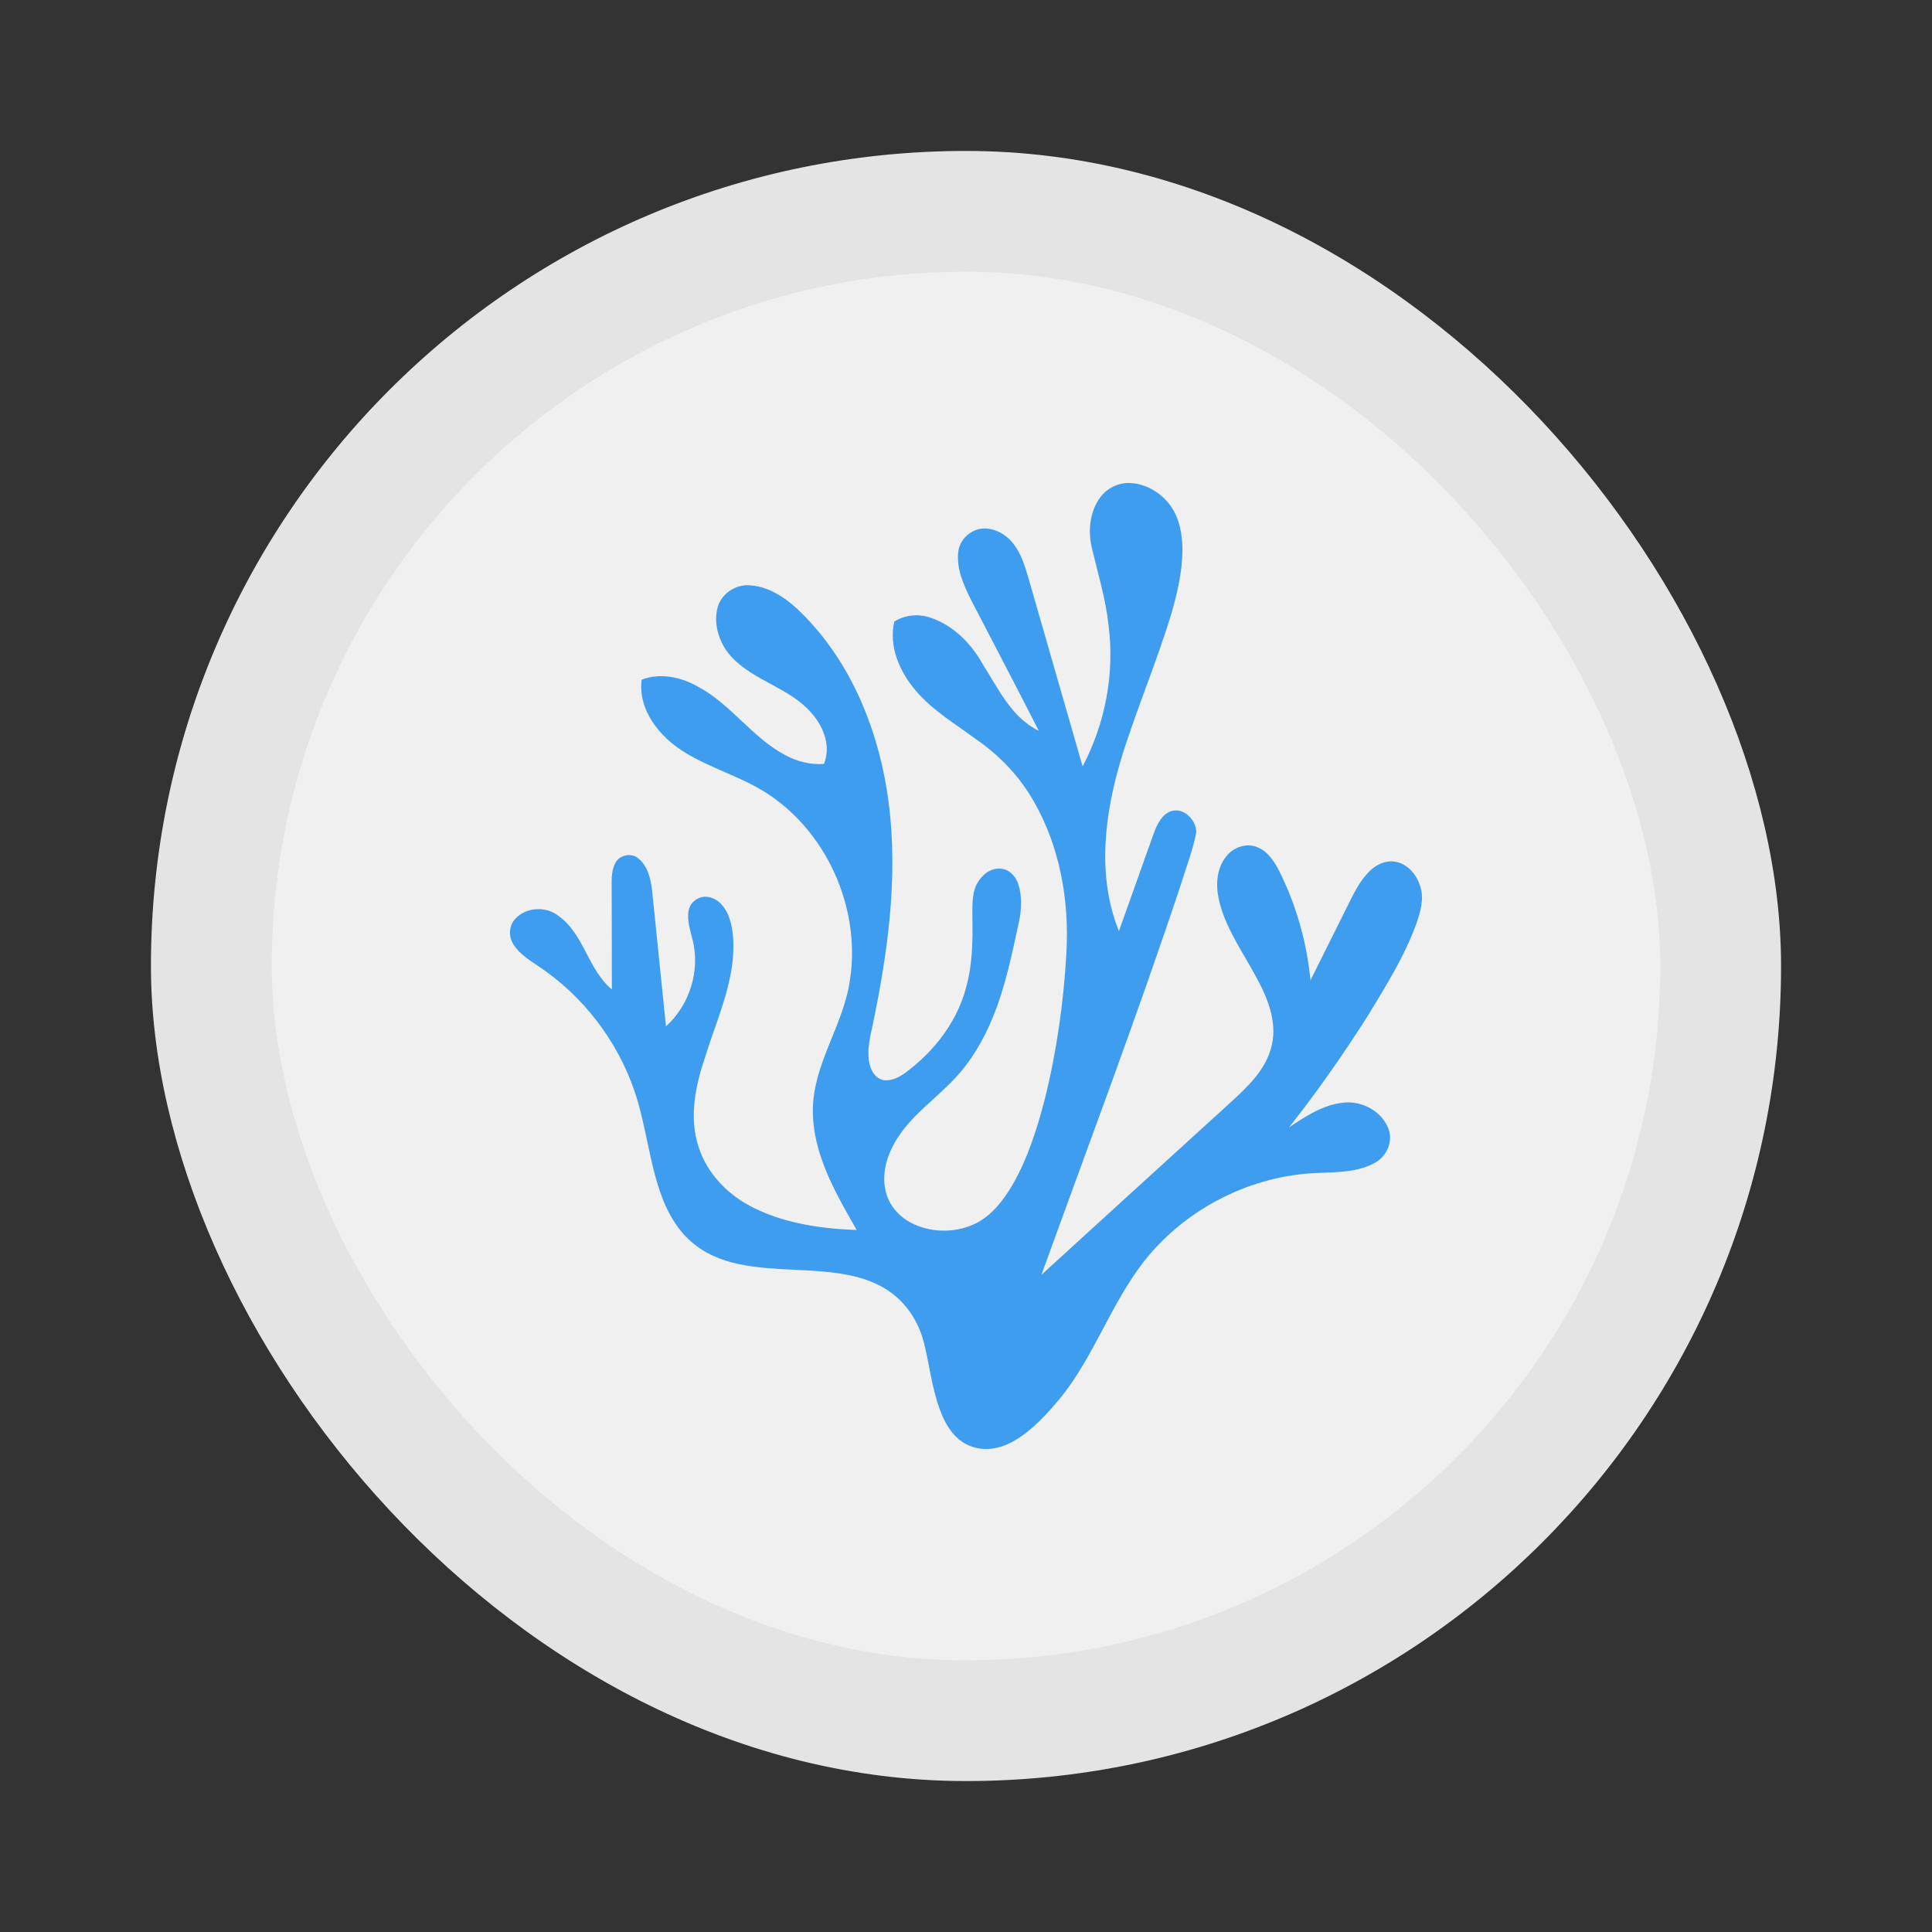 <?xml version="1.0" encoding="UTF-8"?>
<svg width="64" height="64" version="1" xmlns="http://www.w3.org/2000/svg">
 <rect width="100%" height="100%" fill="#333333" stroke="none"/>
 <rect x="5" y="5" width="54" height="54" rx="27" ry="27" fill="#e4e4e4" stroke-width=".964"/>
 <rect x="9" y="9" width="46" height="46" rx="23" ry="23" fill="#f0f0f0" stroke-width=".821"/>
 <g transform="matrix(.32 0 0 .32 16.01 16.1)">
  <path id="Shape" d="m63.697 1.417c0.657-1.036 1.832-1.725 3.066-1.73 1.729-4e-3 3.375 0.967 4.376 2.35 0.943 1.322 1.234 2.993 1.236 4.589-0.015 2.244-0.532 4.449-1.148 6.596-1.539 5.067-3.63 9.946-5.192 15.007-1.72 5.743-2.545 12.143-0.234 17.845 1.208-3.372 2.403-6.751 3.607-10.127 0.342-0.892 0.792-1.906 1.748-2.272 1.331-0.474 2.688 0.915 2.649 2.201-0.364 1.873-1.07 3.658-1.626 5.48-4.503 13.536-9.546 26.885-14.402 40.299 6.458-5.905 12.936-11.788 19.402-17.682 1.861-1.694 3.879-3.54 4.449-6.1 0.569-2.513-0.489-5.007-1.688-7.165-1.385-2.575-3.153-5.024-3.803-7.922-0.327-1.501-0.228-3.228 0.784-4.458 0.73-0.926 2.059-1.404 3.18-0.952 1.107 0.423 1.775 1.486 2.298 2.49 1.757 3.525 2.853 7.377 3.23 11.299 1.2-2.421 2.414-4.832 3.616-7.251 0.726-1.425 1.367-2.954 2.545-4.08 0.711-0.702 1.747-1.144 2.75-0.916 1.258 0.278 2.141 1.422 2.479 2.61 0.383 1.262-0.022 2.576-0.429 3.775-1.212 3.353-3.116 6.387-4.951 9.424-2.558 4.02-5.275 7.943-8.241 11.675 1.695-1.132 3.48-2.323 5.556-2.56 1.964-0.263 4.135 0.887 4.785 2.804 0.435 1.305-0.269 2.782-1.451 3.419-1.734 0.967-3.786 0.954-5.713 1.04-6.993 0.192-13.808 3.635-18.147 9.116-3.424 4.371-5.173 9.802-8.648 14.137-2.192 2.642-5.289 5.959-8.696 5.226-4.537-0.975-4.537-8.066-5.668-11.581-0.583-1.772-1.677-3.391-3.195-4.496-1.327-0.98-2.916-1.542-4.522-1.85-3.687-0.708-7.49-0.334-11.168-1.094-1.841-0.375-3.654-1.113-5.06-2.386-1.34-1.176-2.266-2.75-2.908-4.397-1.386-3.588-1.668-7.481-2.9-11.114-1.783-5.23-5.311-9.854-9.906-12.925-0.969-0.654-2.022-1.292-2.649-2.312-0.51-0.797-0.465-1.93 0.203-2.625 1.126-1.226 3.161-1.327 4.462-0.313 2.666 1.891 3.051 5.565 5.536 7.621 4e-3 -3.394-0.013-6.785-0.019-10.177 8e-3 -0.98-0.101-2.035 0.389-2.926 0.446-0.844 1.68-1.073 2.397-0.44 0.969 0.812 1.264 2.137 1.402 3.336 0.482 4.675 0.948 9.352 1.432 14.03 2.436-2.188 3.555-5.739 2.767-8.924-0.239-1.017-0.626-2.063-0.407-3.118 0.179-0.885 1.118-1.508 2.003-1.35 0.995 0.135 1.705 0.988 2.078 1.864 0.594 1.452 0.596 3.069 0.476 4.611-0.353 3.512-1.839 6.755-2.864 10.097-0.999 2.95-1.686 6.228-0.685 9.275 0.892 2.849 3.153 5.101 5.806 6.378 3.275 1.609 6.964 2.109 10.573 2.251-2.194-3.84-4.58-7.903-4.539-12.471 0.043-4.599 2.967-8.473 3.757-12.912 1.346-7.364-1.977-15.369-8.163-19.594-2.748-1.888-6.047-2.728-8.87-4.479-2.554-1.563-4.848-4.345-4.447-7.513 1.94-0.751 4.106-0.271 5.857 0.737 3.422 1.826 5.599 5.288 9.038 7.086 1.208 0.659 2.593 0.985 3.969 0.901 0.745-1.786 0-3.786-1.202-5.177-2.261-2.724-6.077-3.385-8.441-5.989-1.185-1.359-1.846-3.301-1.348-5.078 0.405-1.404 1.858-2.36 3.305-2.254 2.143 0.133 3.988 1.475 5.453 2.952 4.847 4.845 7.636 11.435 8.73 18.132 1.292 7.899 0.288 15.957-1.303 23.735-0.297 1.585-0.853 3.21-0.442 4.828 0.177 0.749 0.717 1.522 1.547 1.589 1.141 0.073 2.084-0.704 2.915-1.385 2.599-2.123 4.665-4.981 5.517-8.254 0.666-2.386 0.685-4.884 0.638-7.341 0.013-1.229-0.078-2.586 0.657-3.65 0.525-0.822 1.505-1.468 2.513-1.229 0.79 0.15 1.35 0.835 1.591 1.569 0.388 1.209 0.329 2.514 0.095 3.747-0.743 3.403-1.415 6.85-2.761 10.081-0.95 2.319-2.233 4.524-3.971 6.341-1.916 2.031-4.283 3.659-5.827 6.026-1.053 1.617-1.734 3.626-1.277 5.558 0.334 1.541 1.507 2.799 2.922 3.441 2.061 0.941 4.563 0.893 6.572-0.166 1.594-0.862 2.727-2.352 3.629-3.883 1.589-2.754 2.552-5.812 3.351-8.874 1.229-4.944 1.953-10.013 2.237-15.1 0.325-5.433-0.661-11.051-3.4-15.797-1.456-2.541-3.515-4.705-5.92-6.361-2.166-1.611-4.548-3.006-6.305-5.093-1.643-1.934-2.782-4.544-2.184-7.111 1.124-0.706 2.543-0.829 3.788-0.387 2.349 0.799 4.189 2.685 5.375 4.819 1.611 2.515 2.955 5.508 5.793 6.874-2.309-4.542-4.69-9.045-7.027-13.571-0.76-1.529-1.509-3.2-1.311-4.949 0.144-1.333 1.382-2.426 2.719-2.42 1.187 4e-3 2.3 0.672 3.007 1.602 0.807 1.047 1.193 2.337 1.557 3.59 1.862 6.482 3.723 12.961 5.592 19.441 2.349-4.475 3.342-9.66 2.674-14.682-0.292-2.662-1.074-5.233-1.694-7.83-0.422-1.699-0.295-3.605 0.674-5.101z" fill="#3e9def"/>
 </g>
</svg>
